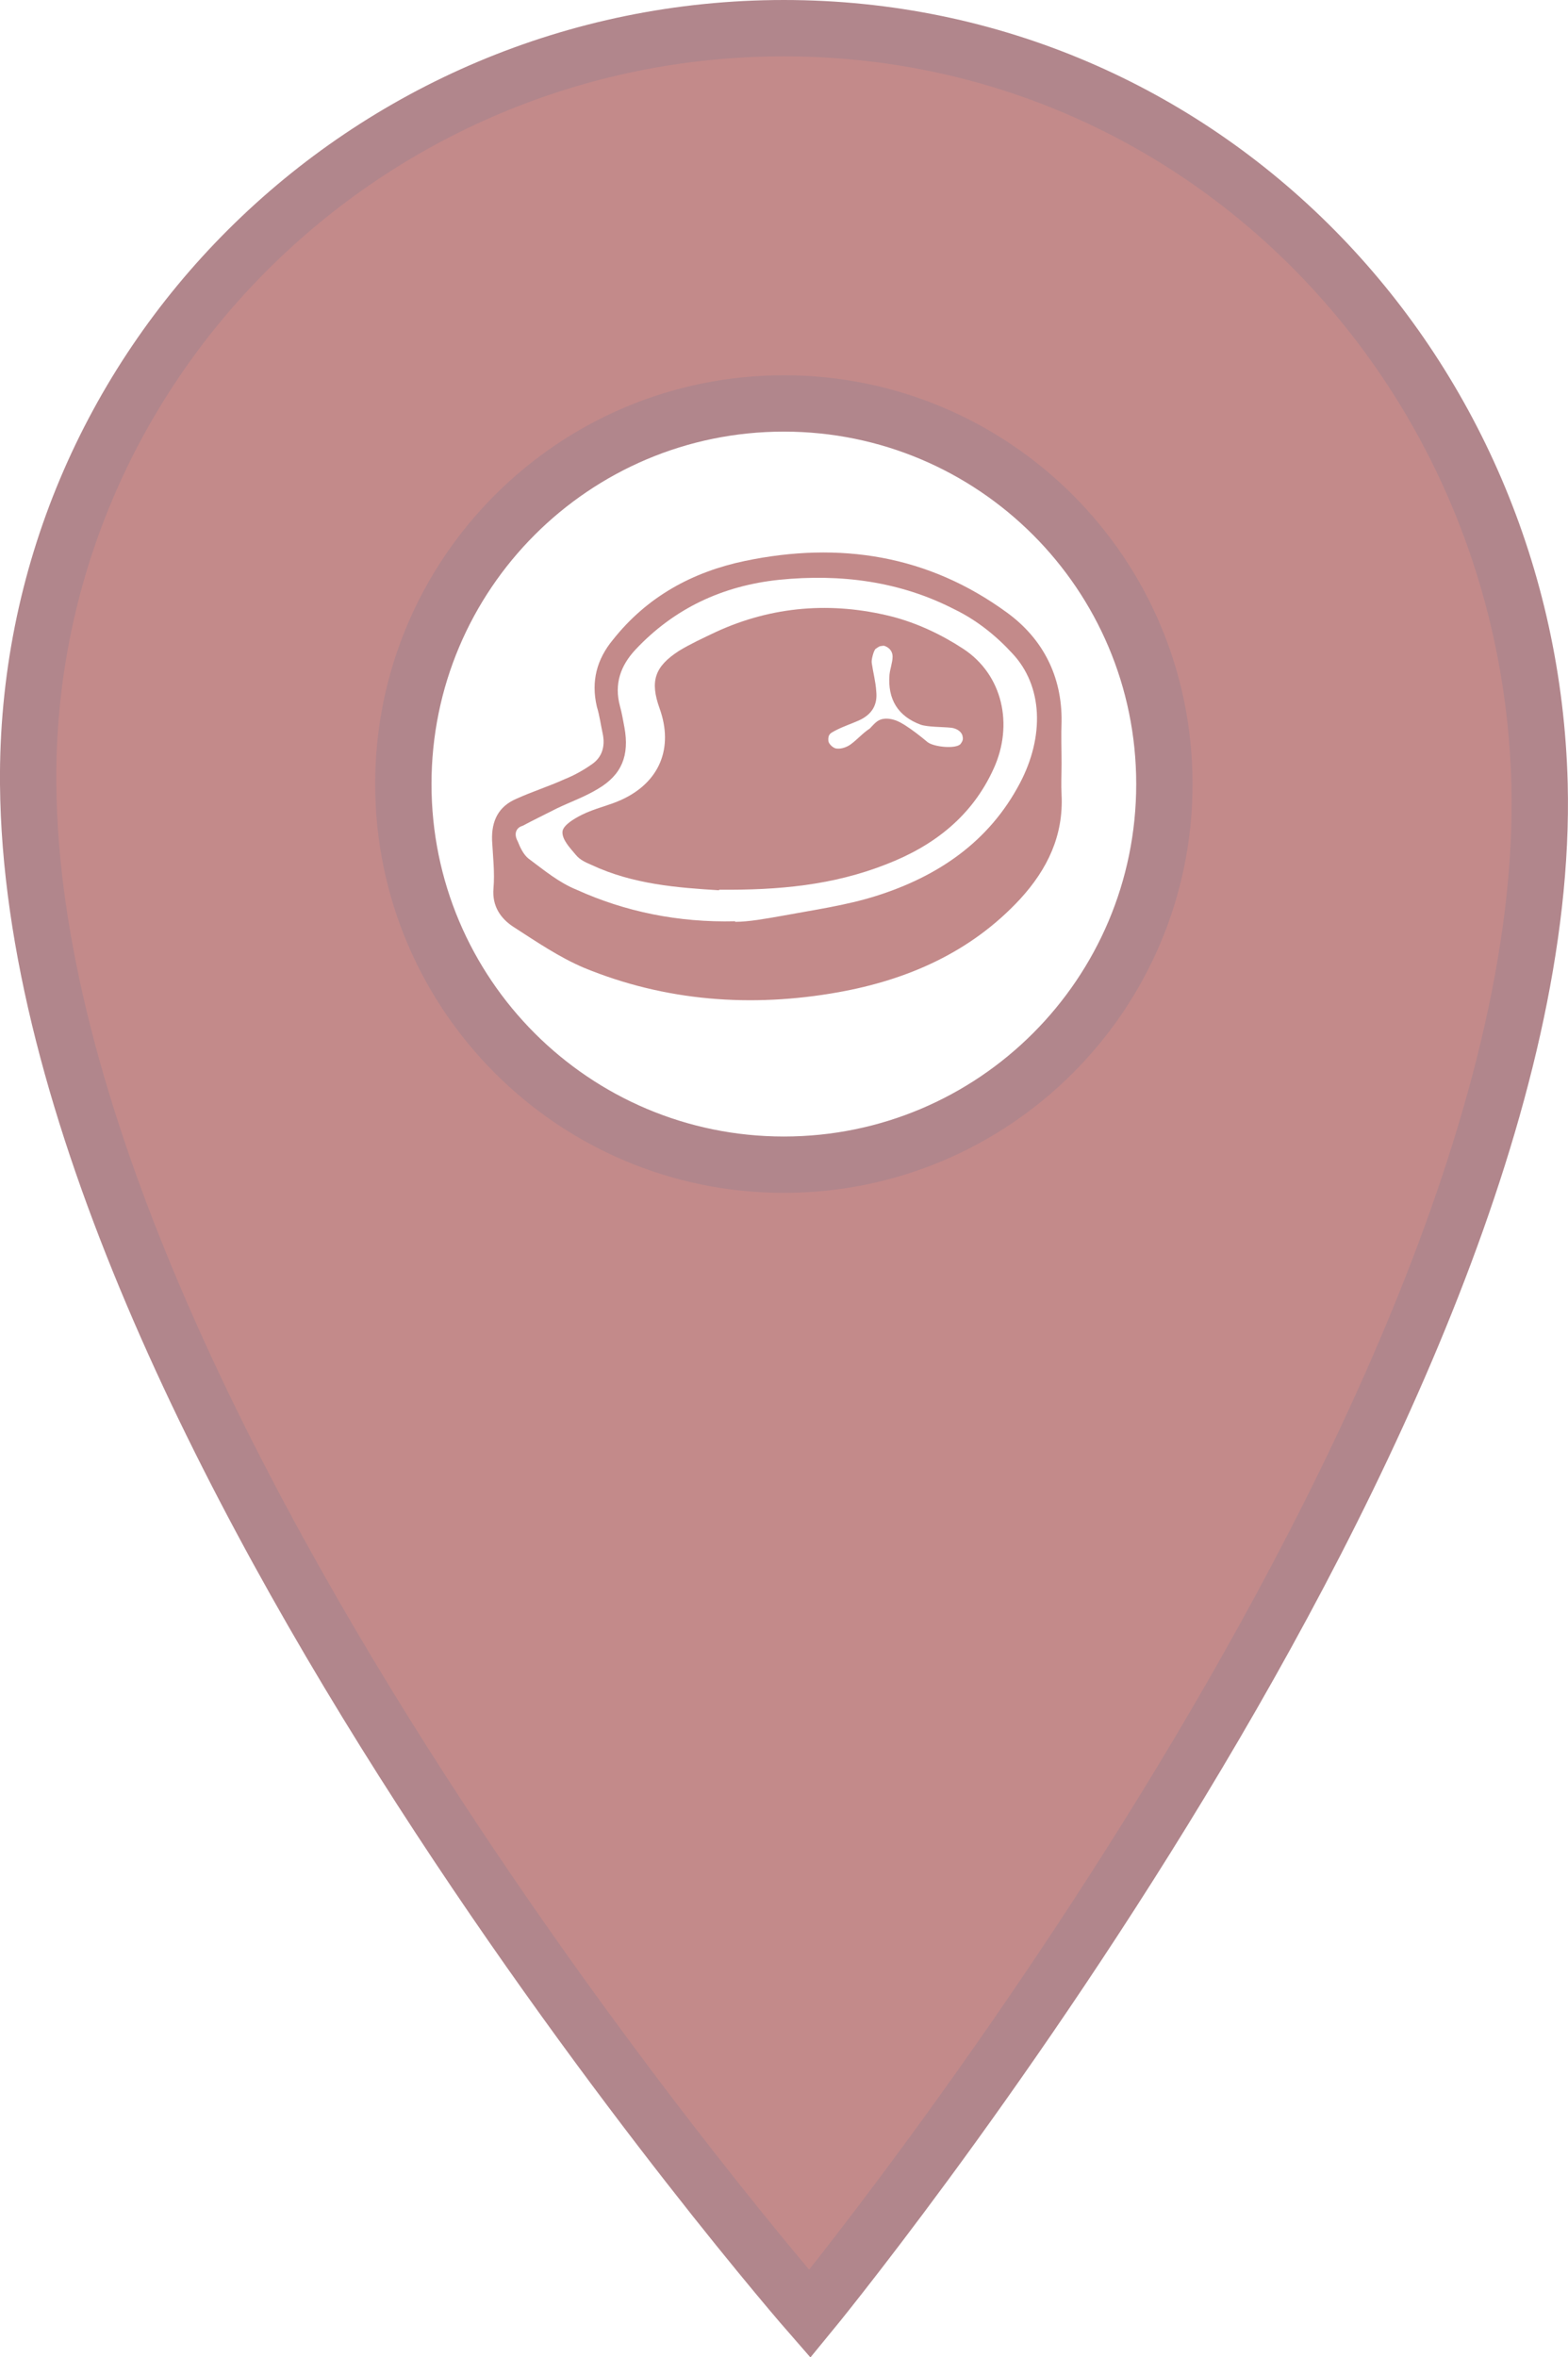 <?xml version="1.0" encoding="UTF-8"?>
<svg id="Ebene_1" data-name="Ebene 1" xmlns="http://www.w3.org/2000/svg" viewBox="0 0 55.67 83.67">
  <path d="M54.66,27.83c-.38-14.81-12.01-26.83-26.83-26.83S.87,13.01,1,27.83c.19,22.77,27.75,54.3,27.75,54.3,0,0,26.47-32.18,25.91-54.3Zm-26.83,13.51c-7.46,0-13.51-6.05-13.51-13.51s6.05-13.51,13.51-13.51,13.51,6.05,13.51,13.51-6.05,13.51-13.51,13.51Z" style="fill: #c38a8a; stroke: #b1868c; stroke-miterlimit: 10; stroke-width: 2px;"/>
  <path d="M37.69,27.11c0,.37-.02,.74,0,1.1,.07,1.45-.5,2.64-1.47,3.7-1.75,1.89-4,2.87-6.46,3.31-3.08,.55-6.14,.32-9.03-.87-.87-.37-1.68-.92-2.5-1.45-.46-.3-.76-.74-.71-1.36,.05-.57-.02-1.15-.05-1.72-.02-.69,.23-1.2,.87-1.47,.55-.25,1.15-.44,1.7-.69,.35-.14,.67-.32,.97-.53,.37-.25,.48-.64,.39-1.08-.07-.32-.11-.64-.21-.97-.21-.9,0-1.68,.57-2.37,1.22-1.54,2.83-2.41,4.69-2.8,3.36-.7,6.51-.21,9.31,1.84,1.26,.92,1.95,2.25,1.93,3.86-.02,.5,0,.99,0,1.49h0Zm-11.59,5.61c.48,0,1.08-.11,1.65-.21,1.13-.21,2.28-.37,3.36-.71,2.18-.69,4-1.91,5.1-4,.87-1.65,.83-3.45-.28-4.62-.57-.62-1.26-1.17-2.02-1.54-1.95-1.01-4.07-1.28-6.25-1.06-2,.21-3.72,1.01-5.1,2.48-.53,.57-.76,1.22-.55,2,.07,.25,.11,.5,.16,.76,.18,.99-.09,1.68-.94,2.18-.46,.28-.97,.46-1.45,.69-.41,.21-.83,.41-1.22,.62-.25,.07-.32,.3-.18,.55,.09,.23,.21,.48,.39,.62,.55,.41,1.08,.85,1.7,1.1,1.72,.78,3.61,1.17,5.63,1.12h0Z" style="fill: #c38a8a;"/>
  <path d="M25.53,31.6c-1.47-.09-3.06-.21-4.53-.9-.21-.09-.41-.18-.55-.35-.21-.25-.5-.55-.48-.83,.02-.23,.41-.46,.69-.6,.46-.23,.94-.32,1.4-.53,1.36-.62,1.86-1.84,1.36-3.24-.35-.97-.18-1.49,.69-2.05,.41-.25,.87-.46,1.31-.67,2-.92,4.11-1.08,6.23-.55,.9,.23,1.77,.64,2.55,1.15,1.4,.92,1.79,2.69,1.08,4.25-.76,1.68-2.11,2.74-3.82,3.4-1.88,.74-3.81,.92-5.93,.9h0Zm6-6.09c.23,.02,.41,.11,.6,.23,.28,.18,.55,.39,.8,.6,.23,.18,1.01,.25,1.17,.07,.11-.14,.09-.21,.07-.3-.02-.09-.14-.25-.41-.28s-.83-.02-1.08-.11c-.8-.3-1.17-.9-1.1-1.77,.02-.21,.11-.44,.11-.64,0-.3-.28-.39-.32-.39-.18,.02-.14,.02-.28,.11-.07,.05-.16,.39-.14,.5,.05,.35,.14,.67,.16,1.01,.05,.46-.14,.8-.57,1.01-.3,.14-.6,.23-.9,.39-.11,.07-.25,.09-.23,.35,0,.11,.18,.28,.3,.28,.16,.02,.35-.05,.48-.14,.25-.18,.44-.41,.69-.57,.18-.18,.29-.37,.64-.35h0Z" style="fill: #c38a8a;"/>
</svg>